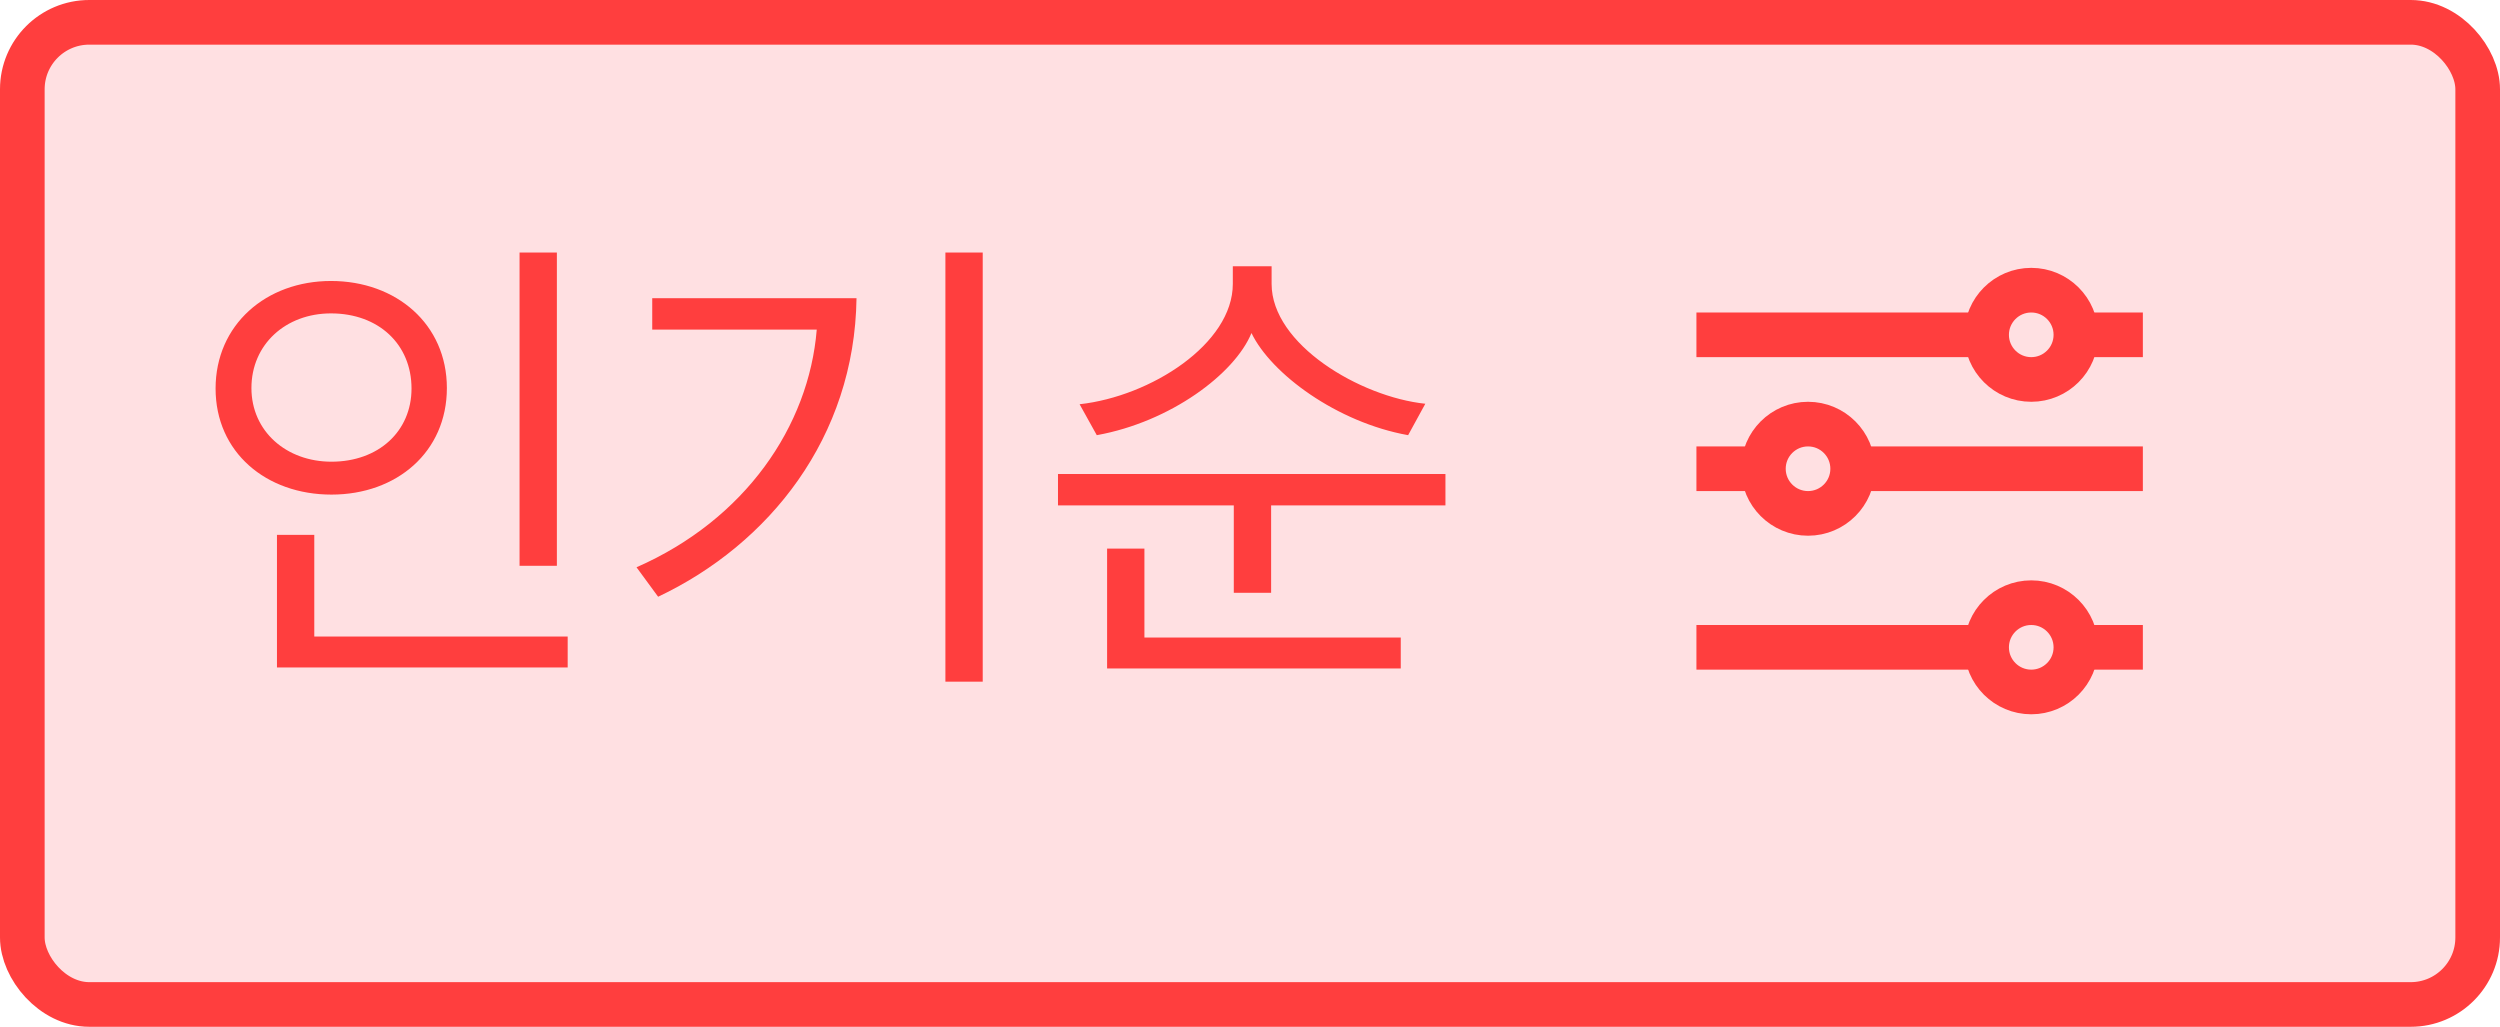 <svg width="56" height="23" viewBox="0 0 56 23" fill="none" xmlns="http://www.w3.org/2000/svg">
<rect x="0.5" y="0.5" width="55" height="22" rx="1.5" fill="#FFE0E2"/>
<rect x="0.5" y="0.5" width="55" height="22" rx="1.5" stroke="#FF3E3E"/>
<path d="M12.474 12.674H11.638V5.656H12.474V12.674ZM12.716 14.951H6.204V11.981H7.04V14.258H12.716V14.951ZM7.414 6.294C8.877 6.294 10.01 7.262 10.01 8.692C10.01 10.122 8.888 11.079 7.425 11.079C5.962 11.079 4.829 10.133 4.829 8.703C4.829 7.273 5.962 6.294 7.414 6.294ZM7.414 7.02C6.402 7.02 5.632 7.713 5.632 8.692C5.632 9.66 6.413 10.342 7.425 10.342C8.481 10.342 9.218 9.66 9.218 8.703C9.218 7.713 8.481 7.02 7.414 7.02ZM22.013 15.27H21.177V5.656H22.013V15.27ZM19.186 6.679C19.142 9.803 17.228 12.19 14.742 13.367L14.258 12.707C16.689 11.64 18.119 9.55 18.295 7.383H14.61V6.679H19.186ZM28.473 13.279H27.637V11.321H23.699V10.617H32.378V11.321H28.473V13.279ZM31.927 9.044L31.542 9.748C29.947 9.462 28.473 8.373 28.033 7.46C27.659 8.373 26.218 9.451 24.568 9.748L24.183 9.055C25.778 8.879 27.615 7.702 27.615 6.36V5.964H28.484V6.36C28.484 7.713 30.464 8.89 31.927 9.044ZM31.377 14.973H24.799V12.289H25.635V14.28H31.377V14.973Z" fill="#FF3E3E"/>
<line x1="38" y1="7.5" x2="48" y2="7.5" stroke="#FF3E3E"/>
<line x1="38" y1="10.5" x2="48" y2="10.5" stroke="#FF3E3E"/>
<line x1="38" y1="14.5" x2="48" y2="14.5" stroke="#FF3E3E"/>
<circle cx="45.5" cy="7.5" r="1" fill="#FFE0E2" stroke="#FF3E3E"/>
<circle cx="40.5" cy="10.5" r="1" fill="#FFE0E2" stroke="#FF3E3E"/>
<circle cx="45.5" cy="14.5" r="1" fill="#FFE0E2" stroke="#FF3E3E"/>
</svg>
